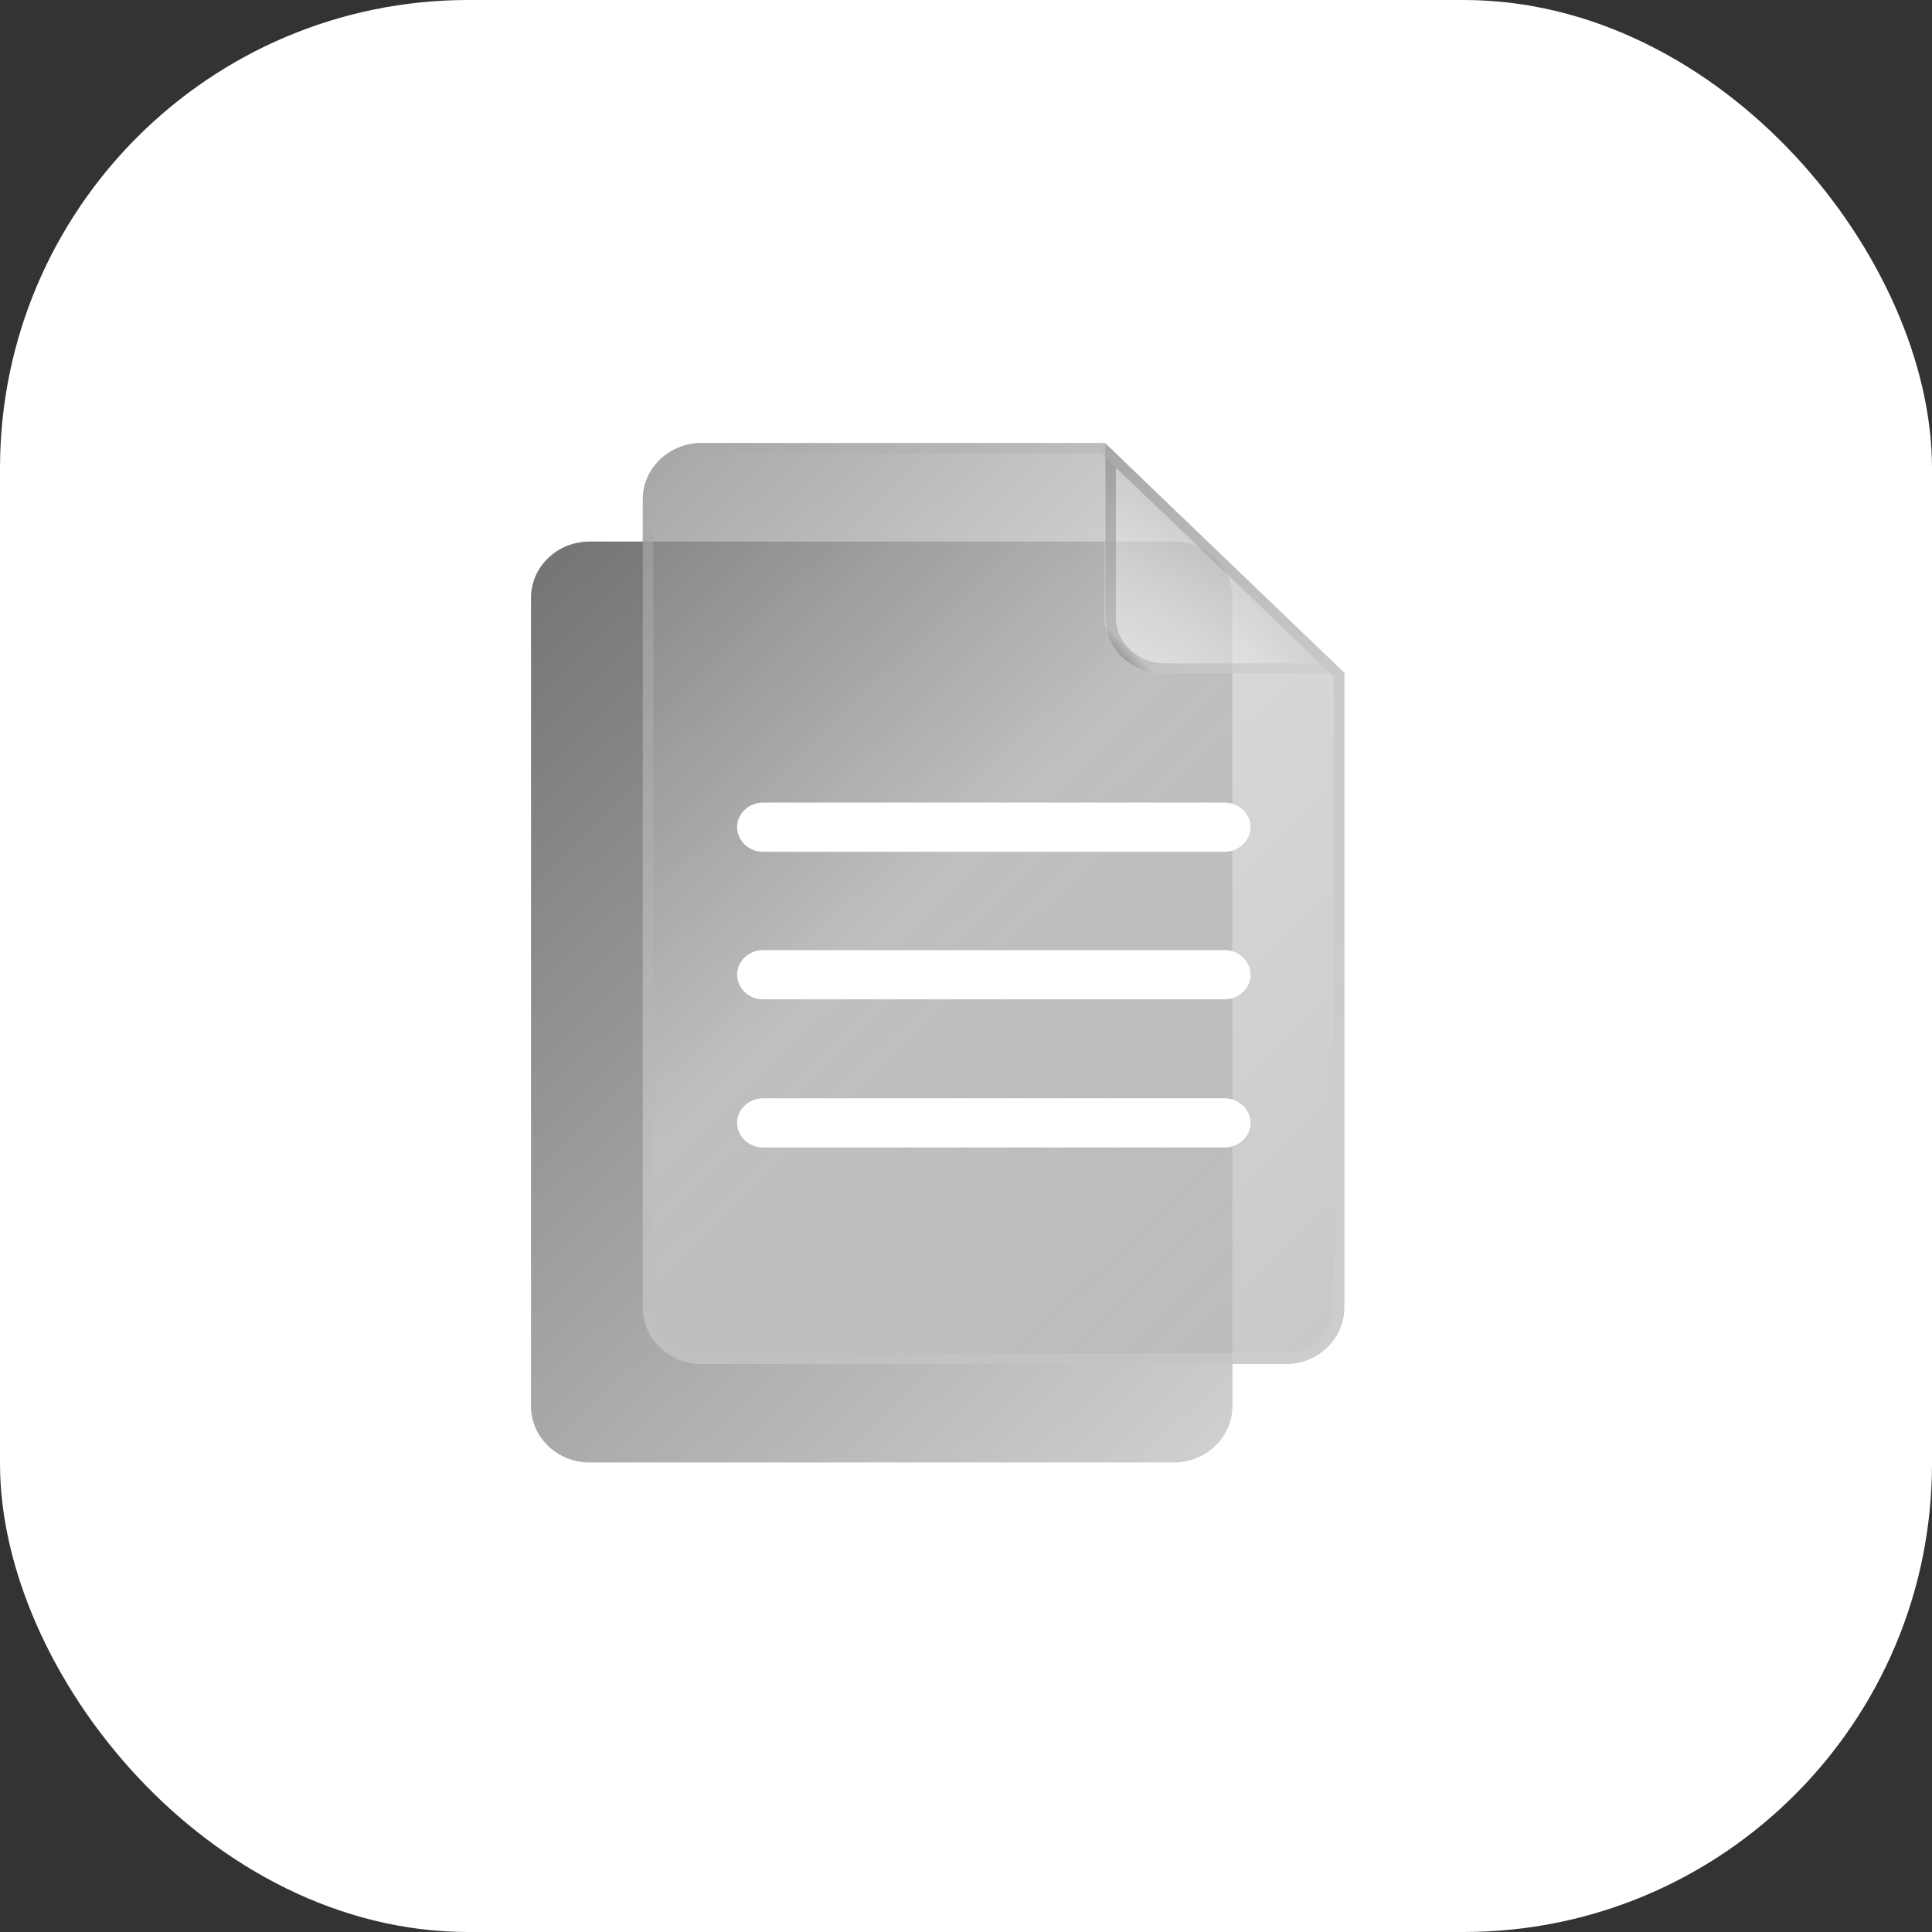 <svg width="33" height="33" viewBox="0 0 33 33" fill="none" xmlns="http://www.w3.org/2000/svg">
<rect x="0" y="0" width="33" height="33" fill="#333333" stroke="none"/>
<rect width="33" height="33" rx="8" fill="white"/>
<mask id="mask0_809_926" style="mask-type:luminance" maskUnits="userSpaceOnUse" x="7" y="6" width="18" height="21">
<path d="M24.59 6.619H7.59V26.169H24.59V6.619Z" fill="white"/>
<path d="M22.96 11.498V22.338C22.96 22.868 22.51 23.298 21.96 23.298H11.98C11.43 23.298 10.98 22.868 10.98 22.338V8.528C10.98 7.998 11.43 7.568 11.98 7.568H18.87L22.96 11.488V11.498Z" fill="black"/>
</mask>
<g mask="url(#mask0_809_926)">
<path d="M20.06 9.25H10.07C9.52 9.25 9.07 9.68 9.07 10.21V24.02C9.07 24.55 9.52 24.98 10.07 24.98H20.05C20.6 24.98 21.05 24.55 21.05 24.02V10.21C21.05 9.68 20.6 9.25 20.05 9.25H20.06Z" fill="url(#paint0_linear_809_926)"/>
</g>
<g opacity="0.45">
<path d="M22.96 11.498V22.338C22.96 22.868 22.51 23.298 21.96 23.298H11.98C11.43 23.298 10.98 22.868 10.98 22.338V8.528C10.98 7.998 11.43 7.568 11.98 7.568H18.87L22.96 11.488V11.498Z" fill="#797979"/>
</g>
<g opacity="0.5">
<path d="M22.96 11.498V22.338C22.96 22.868 22.51 23.298 21.96 23.298H11.98C11.43 23.298 10.98 22.868 10.98 22.338V8.528C10.98 7.998 11.43 7.568 11.98 7.568H18.87L22.96 11.488V11.498Z" fill="url(#paint1_linear_809_926)"/>
</g>
<g opacity="0.5">
<path d="M22.71 11.499H19.87C19.32 11.499 18.87 11.069 18.87 10.539V7.809L22.71 11.499Z" fill="url(#paint2_linear_809_926)"/>
</g>
<g opacity="0.5">
<path d="M19.05 7.98L19.36 8.27L22.55 11.33H19.88C19.43 11.33 19.06 10.98 19.06 10.54V7.98H19.05ZM18.88 7.58V10.54C18.88 11.07 19.33 11.5 19.88 11.5H22.97L19.49 8.16L18.89 7.58H18.88Z" fill="url(#paint3_linear_809_926)"/>
</g>
<path d="M20.92 14.549H13.03C12.79 14.549 12.59 14.359 12.59 14.129C12.59 13.899 12.79 13.709 13.03 13.709H20.92C21.16 13.709 21.36 13.899 21.36 14.129C21.36 14.359 21.16 14.549 20.92 14.549Z" fill="white"/>
<path d="M20.92 17.069H13.03C12.79 17.069 12.59 16.878 12.59 16.648C12.59 16.419 12.79 16.229 13.03 16.229H20.92C21.16 16.229 21.36 16.419 21.36 16.648C21.36 16.878 21.16 17.069 20.92 17.069Z" fill="white"/>
<path d="M20.92 19.6H13.03C12.79 19.6 12.59 19.41 12.59 19.18C12.59 18.95 12.79 18.76 13.03 18.76H20.92C21.16 18.76 21.36 18.95 21.36 19.18C21.36 19.41 21.16 19.6 20.92 19.6Z" fill="white"/>
<g opacity="0.5">
<path d="M18.8 7.738L22.78 11.558V22.328C22.78 22.768 22.41 23.118 21.96 23.118H11.98C11.53 23.118 11.16 22.768 11.16 22.328V8.528C11.16 8.088 11.53 7.738 11.98 7.738H18.8ZM18.87 7.568H11.98C11.43 7.568 10.98 7.998 10.98 8.528V22.338C10.98 22.868 11.43 23.298 11.98 23.298H21.96C22.51 23.298 22.96 22.868 22.96 22.338V11.498L18.87 7.578V7.568Z" fill="url(#paint4_linear_809_926)"/>
</g>
<defs>
<linearGradient id="paint0_linear_809_926" x1="8.55" y1="10.31" x2="21.58" y2="23.91" gradientUnits="userSpaceOnUse">
<stop stop-color="#757575"/>
<stop offset="1" stop-color="#CECFD1"/>
</linearGradient>
<linearGradient id="paint1_linear_809_926" x1="9.62" y1="9.438" x2="22.65" y2="23.028" gradientUnits="userSpaceOnUse">
<stop stop-color="#8E8E8E"/>
<stop offset="0.443" stop-color="#F0F0F1"/>
<stop offset="0.73" stop-color="#DEDFE0"/>
<stop offset="1" stop-color="#CECFD1"/>
</linearGradient>
<linearGradient id="paint2_linear_809_926" x1="19.23" y1="11.279" x2="20.79" y2="9.649" gradientUnits="userSpaceOnUse">
<stop stop-color="#767676"/>
<stop offset="0.09" stop-color="#FDFDFD"/>
<stop offset="0.23" stop-color="#F8F8F8"/>
<stop offset="0.42" stop-color="#F0F0F1"/>
<stop offset="0.63" stop-color="#E5E5E6"/>
<stop offset="0.87" stop-color="#D6D7D9"/>
<stop offset="1" stop-color="#CECFD1"/>
</linearGradient>
<linearGradient id="paint3_linear_809_926" x1="18.13" y1="8.29" x2="22.04" y2="12.38" gradientUnits="userSpaceOnUse">
<stop stop-color="#717171"/>
<stop offset="1" stop-color="#D0D1D3"/>
</linearGradient>
<linearGradient id="paint4_linear_809_926" x1="9.62" y1="9.438" x2="22.65" y2="23.028" gradientUnits="userSpaceOnUse">
<stop stop-color="#A8A8A8"/>
<stop offset="1" stop-color="#D0D1D3"/>
</linearGradient>
</defs>
</svg>
